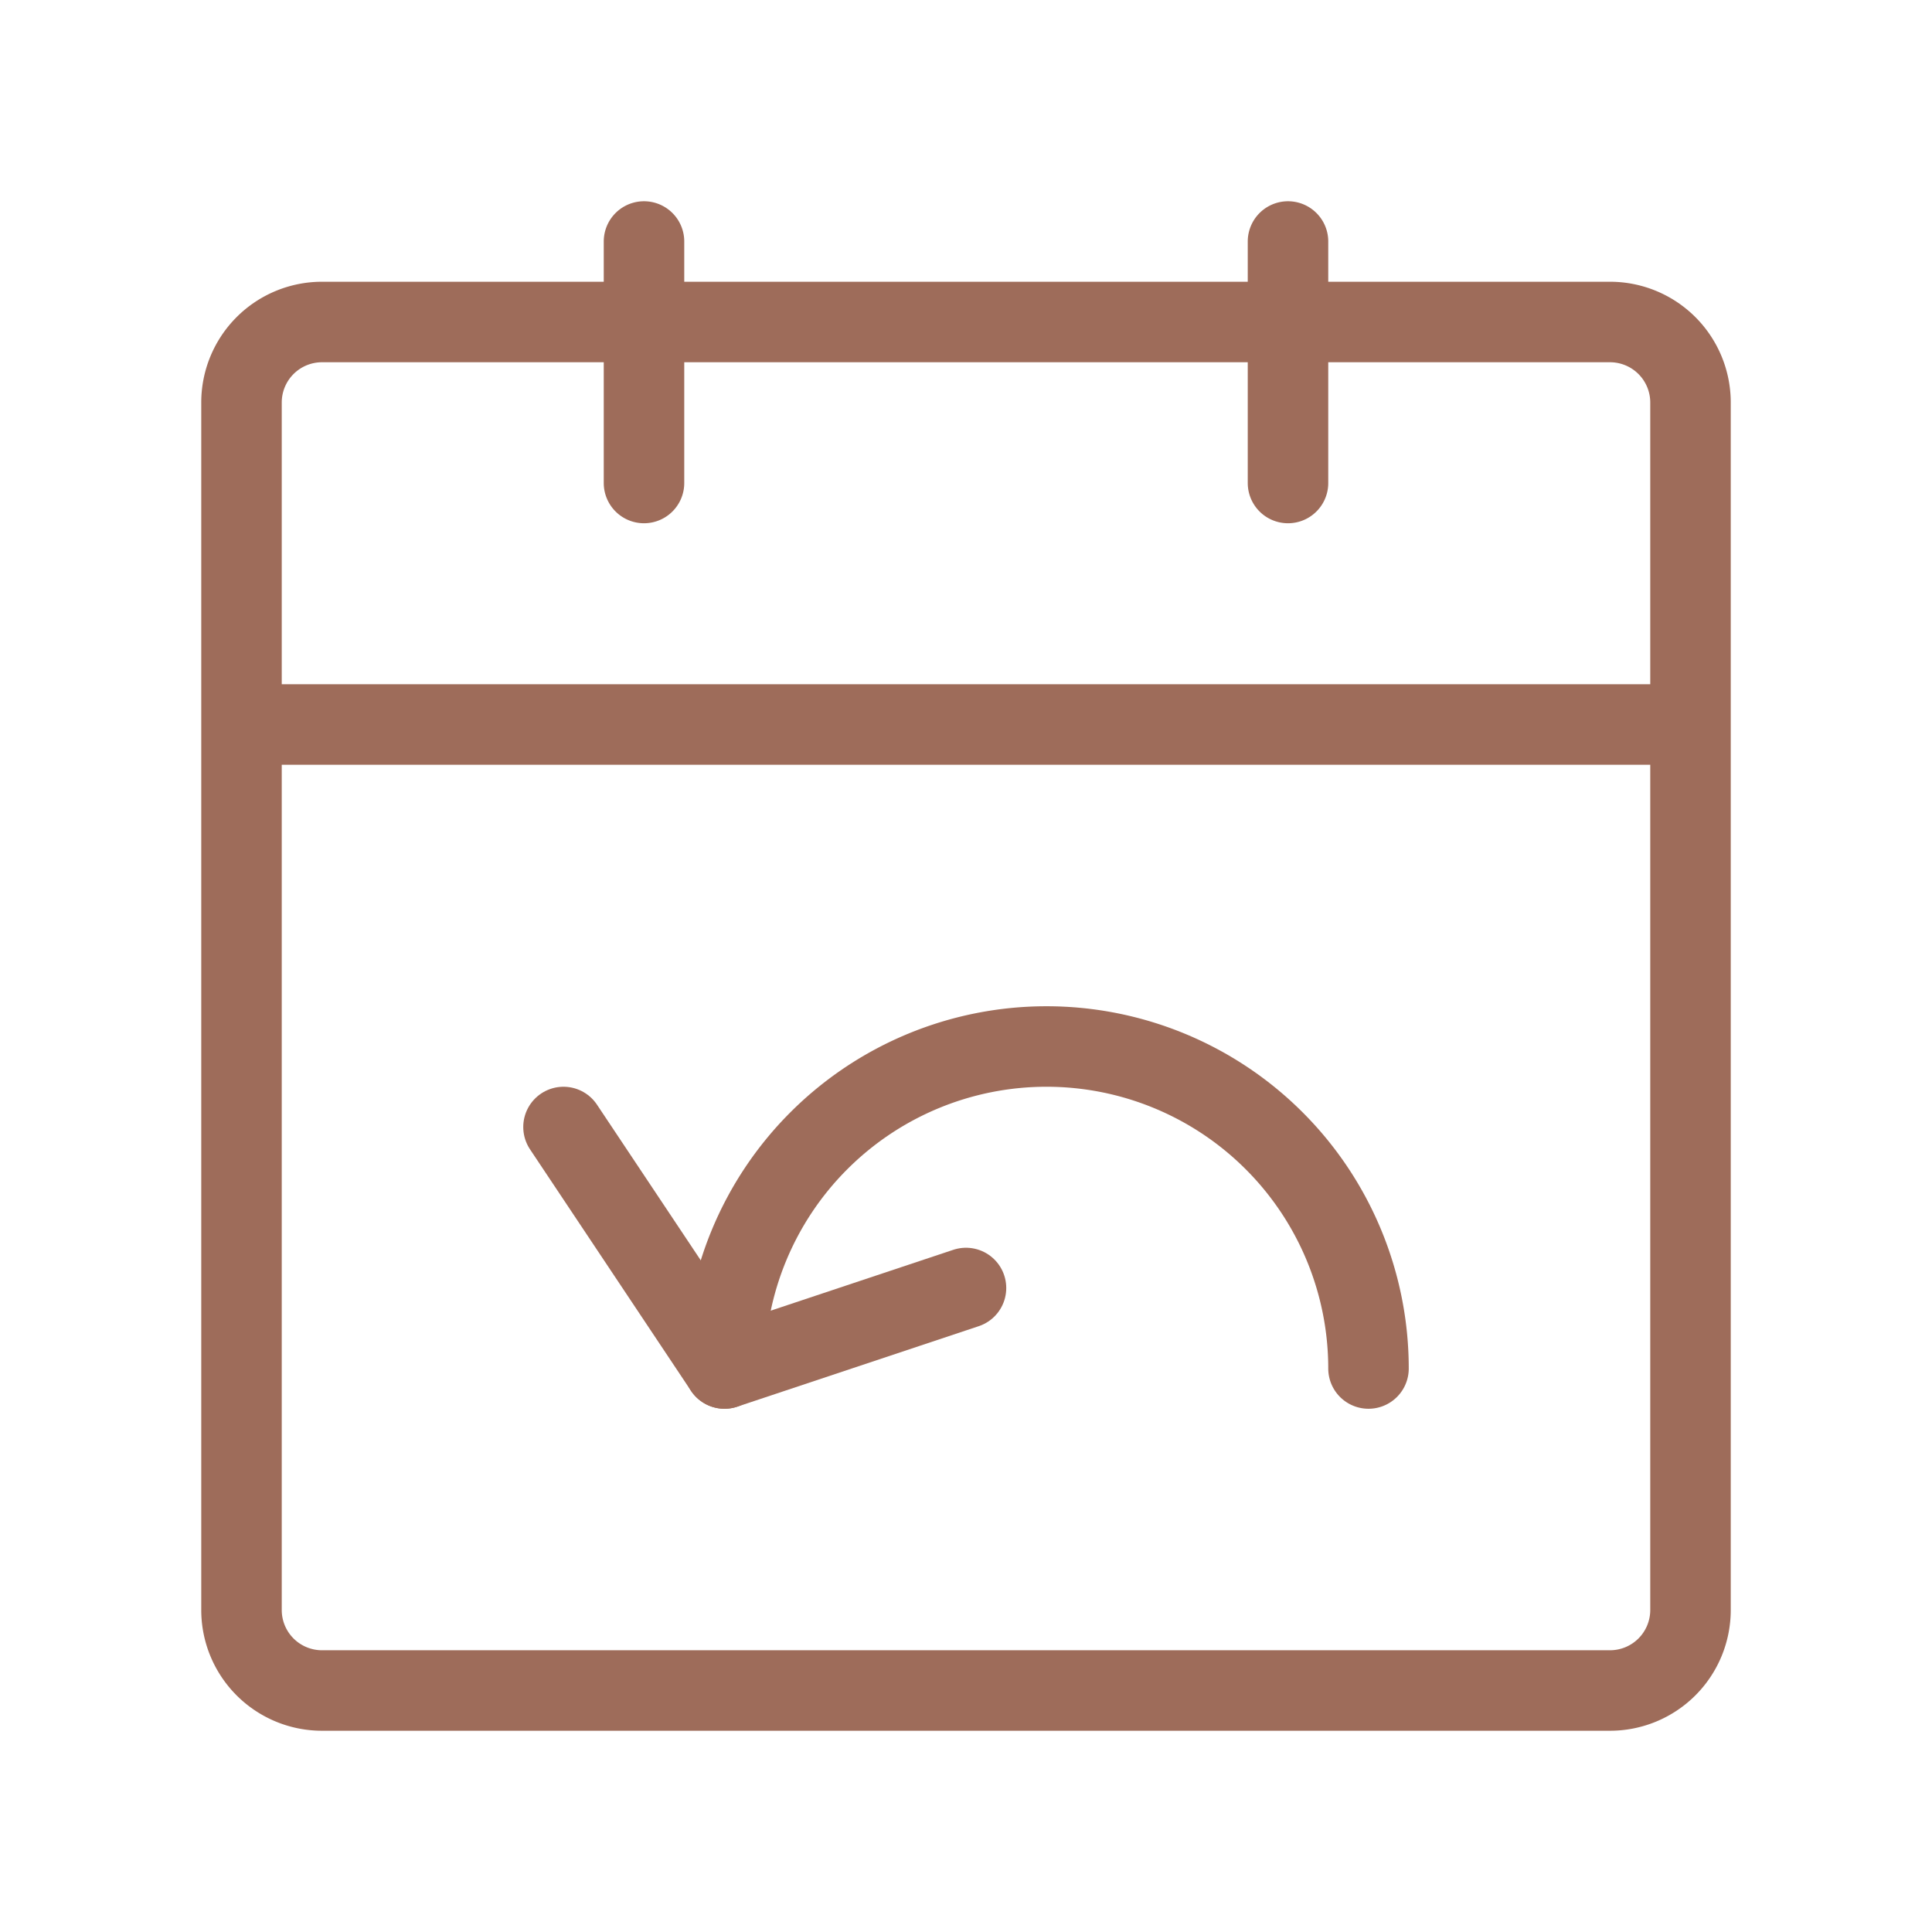 <svg id="date-undo" xmlns="http://www.w3.org/2000/svg" viewBox="0 0 24 24" class="icon line" width="48" height="48"><path id="primary" d="M20,21H4a1,1,0,0,1-1-1V9H21V20A1,1,0,0,1,20,21ZM21,5a1,1,0,0,0-1-1H4A1,1,0,0,0,3,5V9H21ZM16,3V6M8,3V6" style="fill: none; stroke: rgb(158, 108, 90); stroke-linecap: round; stroke-linejoin: round; stroke-width: 1;"></path><path id="primary-2" data-name="primary" d="M9,17a4,4,0,0,1,8,0" style="fill: none; stroke: rgb(158, 108, 90); stroke-linecap: round; stroke-linejoin: round; stroke-width: 1;"></path><polyline id="primary-3" data-name="primary" points="7 14 9 17 12 16" style="fill: none; stroke: rgb(158, 108, 90); stroke-linecap: round; stroke-linejoin: round; stroke-width: 1;"></polyline></svg>